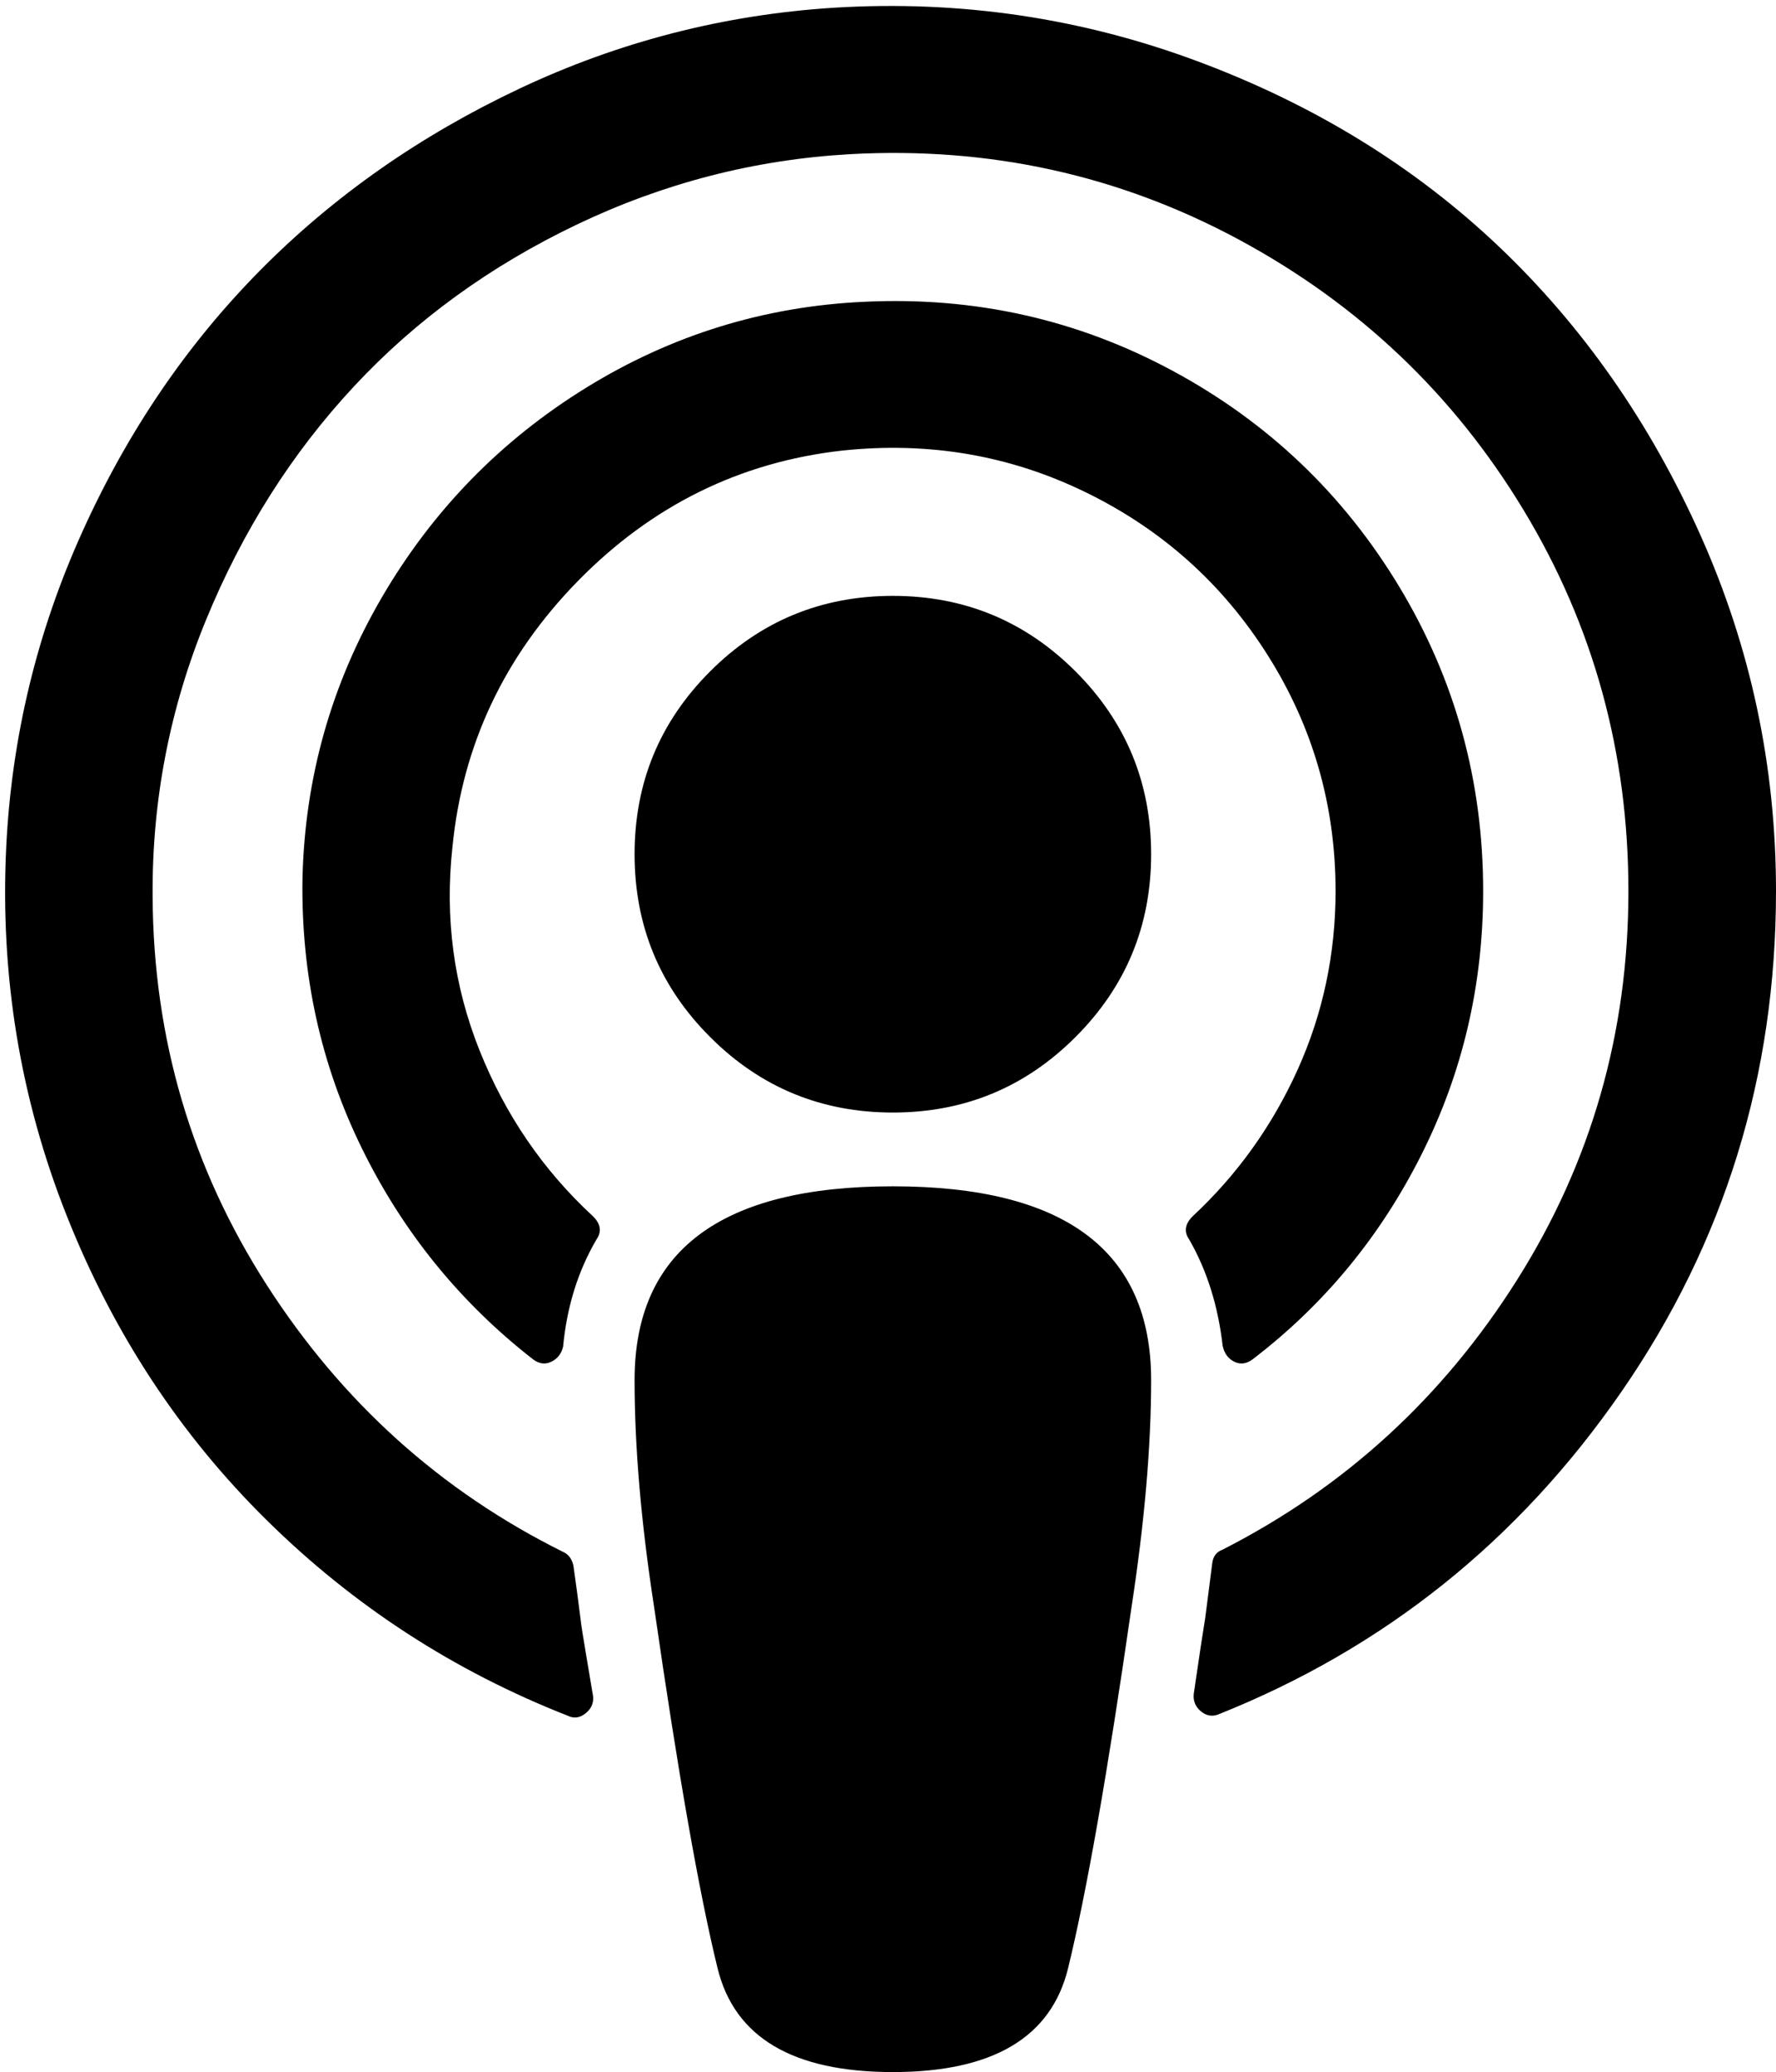 <svg width="25.787" height="30.078" viewBox="-0.073 -55.871 25.787 30.078" xmlns="http://www.w3.org/2000/svg"><path d="M16.641 -35.837C16.641 -34.877 16.546 -33.778 16.356 -32.539C16.01 -30.14 15.703 -28.393 15.435 -27.299C15.19 -26.295 14.342 -25.792 12.891 -25.792C11.44 -25.792 10.592 -26.295 10.346 -27.299C10.078 -28.393 9.771 -30.14 9.425 -32.539C9.235 -33.767 9.141 -34.866 9.141 -35.837C9.141 -37.712 10.391 -38.65 12.891 -38.65C15.391 -38.65 16.641 -37.712 16.641 -35.837ZM25.714 -42.935C25.714 -40.257 24.967 -37.835 23.471 -35.67C21.975 -33.504 20.022 -31.942 17.612 -30.982C17.522 -30.949 17.439 -30.965 17.36 -31.032C17.282 -31.099 17.249 -31.183 17.26 -31.283C17.338 -31.819 17.394 -32.188 17.427 -32.388C17.472 -32.746 17.506 -33.008 17.528 -33.175C17.539 -33.276 17.589 -33.343 17.679 -33.376C19.453 -34.28 20.879 -35.586 21.956 -37.294C23.033 -39.001 23.571 -40.882 23.571 -42.935C23.571 -44.944 23.064 -46.789 22.048 -48.468C21.032 -50.148 19.654 -51.456 17.913 -52.394C16.172 -53.331 14.291 -53.744 12.271 -53.633C10.887 -53.555 9.565 -53.214 8.304 -52.612C7.042 -52.009 5.963 -51.225 5.064 -50.259C4.166 -49.294 3.451 -48.167 2.921 -46.878C2.391 -45.589 2.132 -44.247 2.143 -42.852C2.154 -40.798 2.706 -38.92 3.8 -37.218C4.894 -35.516 6.328 -34.224 8.103 -33.343C8.181 -33.309 8.231 -33.242 8.253 -33.142C8.287 -32.907 8.32 -32.656 8.354 -32.388C8.365 -32.288 8.393 -32.107 8.438 -31.844C8.482 -31.582 8.516 -31.384 8.538 -31.25C8.549 -31.15 8.513 -31.066 8.429 -30.999C8.345 -30.932 8.259 -30.921 8.17 -30.965C6.518 -31.613 5.061 -32.559 3.8 -33.803C2.539 -35.047 1.571 -36.521 0.896 -38.223C0.22 -39.925 -0.073 -41.708 0.017 -43.571C0.095 -45.167 0.463 -46.694 1.122 -48.15C1.78 -49.607 2.642 -50.873 3.708 -51.95C4.774 -53.027 6.03 -53.906 7.475 -54.587C8.92 -55.268 10.441 -55.658 12.037 -55.759C13.867 -55.871 15.628 -55.611 17.319 -54.98C19.009 -54.35 20.466 -53.454 21.688 -52.294C22.91 -51.133 23.887 -49.735 24.618 -48.1C25.349 -46.465 25.714 -44.743 25.714 -42.935ZM16.641 -43.471C16.641 -42.433 16.275 -41.549 15.544 -40.818C14.813 -40.086 13.929 -39.721 12.891 -39.721C11.853 -39.721 10.968 -40.086 10.237 -40.818C9.506 -41.549 9.141 -42.433 9.141 -43.471C9.141 -44.509 9.506 -45.393 10.237 -46.124C10.968 -46.855 11.853 -47.221 12.891 -47.221C13.929 -47.221 14.813 -46.855 15.544 -46.124C16.275 -45.393 16.641 -44.509 16.641 -43.471ZM21.462 -42.935C21.462 -41.574 21.164 -40.299 20.566 -39.11C19.969 -37.921 19.152 -36.931 18.114 -36.138C18.025 -36.071 17.935 -36.06 17.846 -36.105C17.757 -36.15 17.701 -36.228 17.679 -36.339C17.612 -36.92 17.45 -37.433 17.193 -37.879C17.115 -37.991 17.132 -38.103 17.243 -38.214C17.891 -38.817 18.398 -39.526 18.767 -40.34C19.135 -41.155 19.319 -42.02 19.319 -42.935C19.319 -44.174 18.993 -45.312 18.34 -46.35C17.687 -47.388 16.808 -48.178 15.703 -48.719C14.598 -49.261 13.415 -49.464 12.154 -49.33C10.67 -49.163 9.392 -48.532 8.32 -47.439C7.249 -46.345 6.641 -45.056 6.496 -43.571C6.384 -42.545 6.515 -41.562 6.889 -40.625C7.263 -39.688 7.812 -38.884 8.538 -38.214C8.65 -38.103 8.666 -37.991 8.588 -37.879C8.32 -37.422 8.158 -36.903 8.103 -36.323C8.08 -36.222 8.025 -36.15 7.935 -36.105C7.846 -36.06 7.757 -36.071 7.667 -36.138C6.607 -36.964 5.778 -37.985 5.181 -39.202C4.584 -40.419 4.297 -41.724 4.319 -43.119C4.353 -44.581 4.738 -45.943 5.474 -47.204C6.211 -48.465 7.199 -49.478 8.438 -50.243C9.676 -51.007 11.021 -51.423 12.472 -51.49C14.079 -51.568 15.575 -51.233 16.959 -50.485C18.343 -49.738 19.439 -48.691 20.248 -47.347C21.057 -46.002 21.462 -44.531 21.462 -42.935ZM21.462 -42.935"></path></svg>